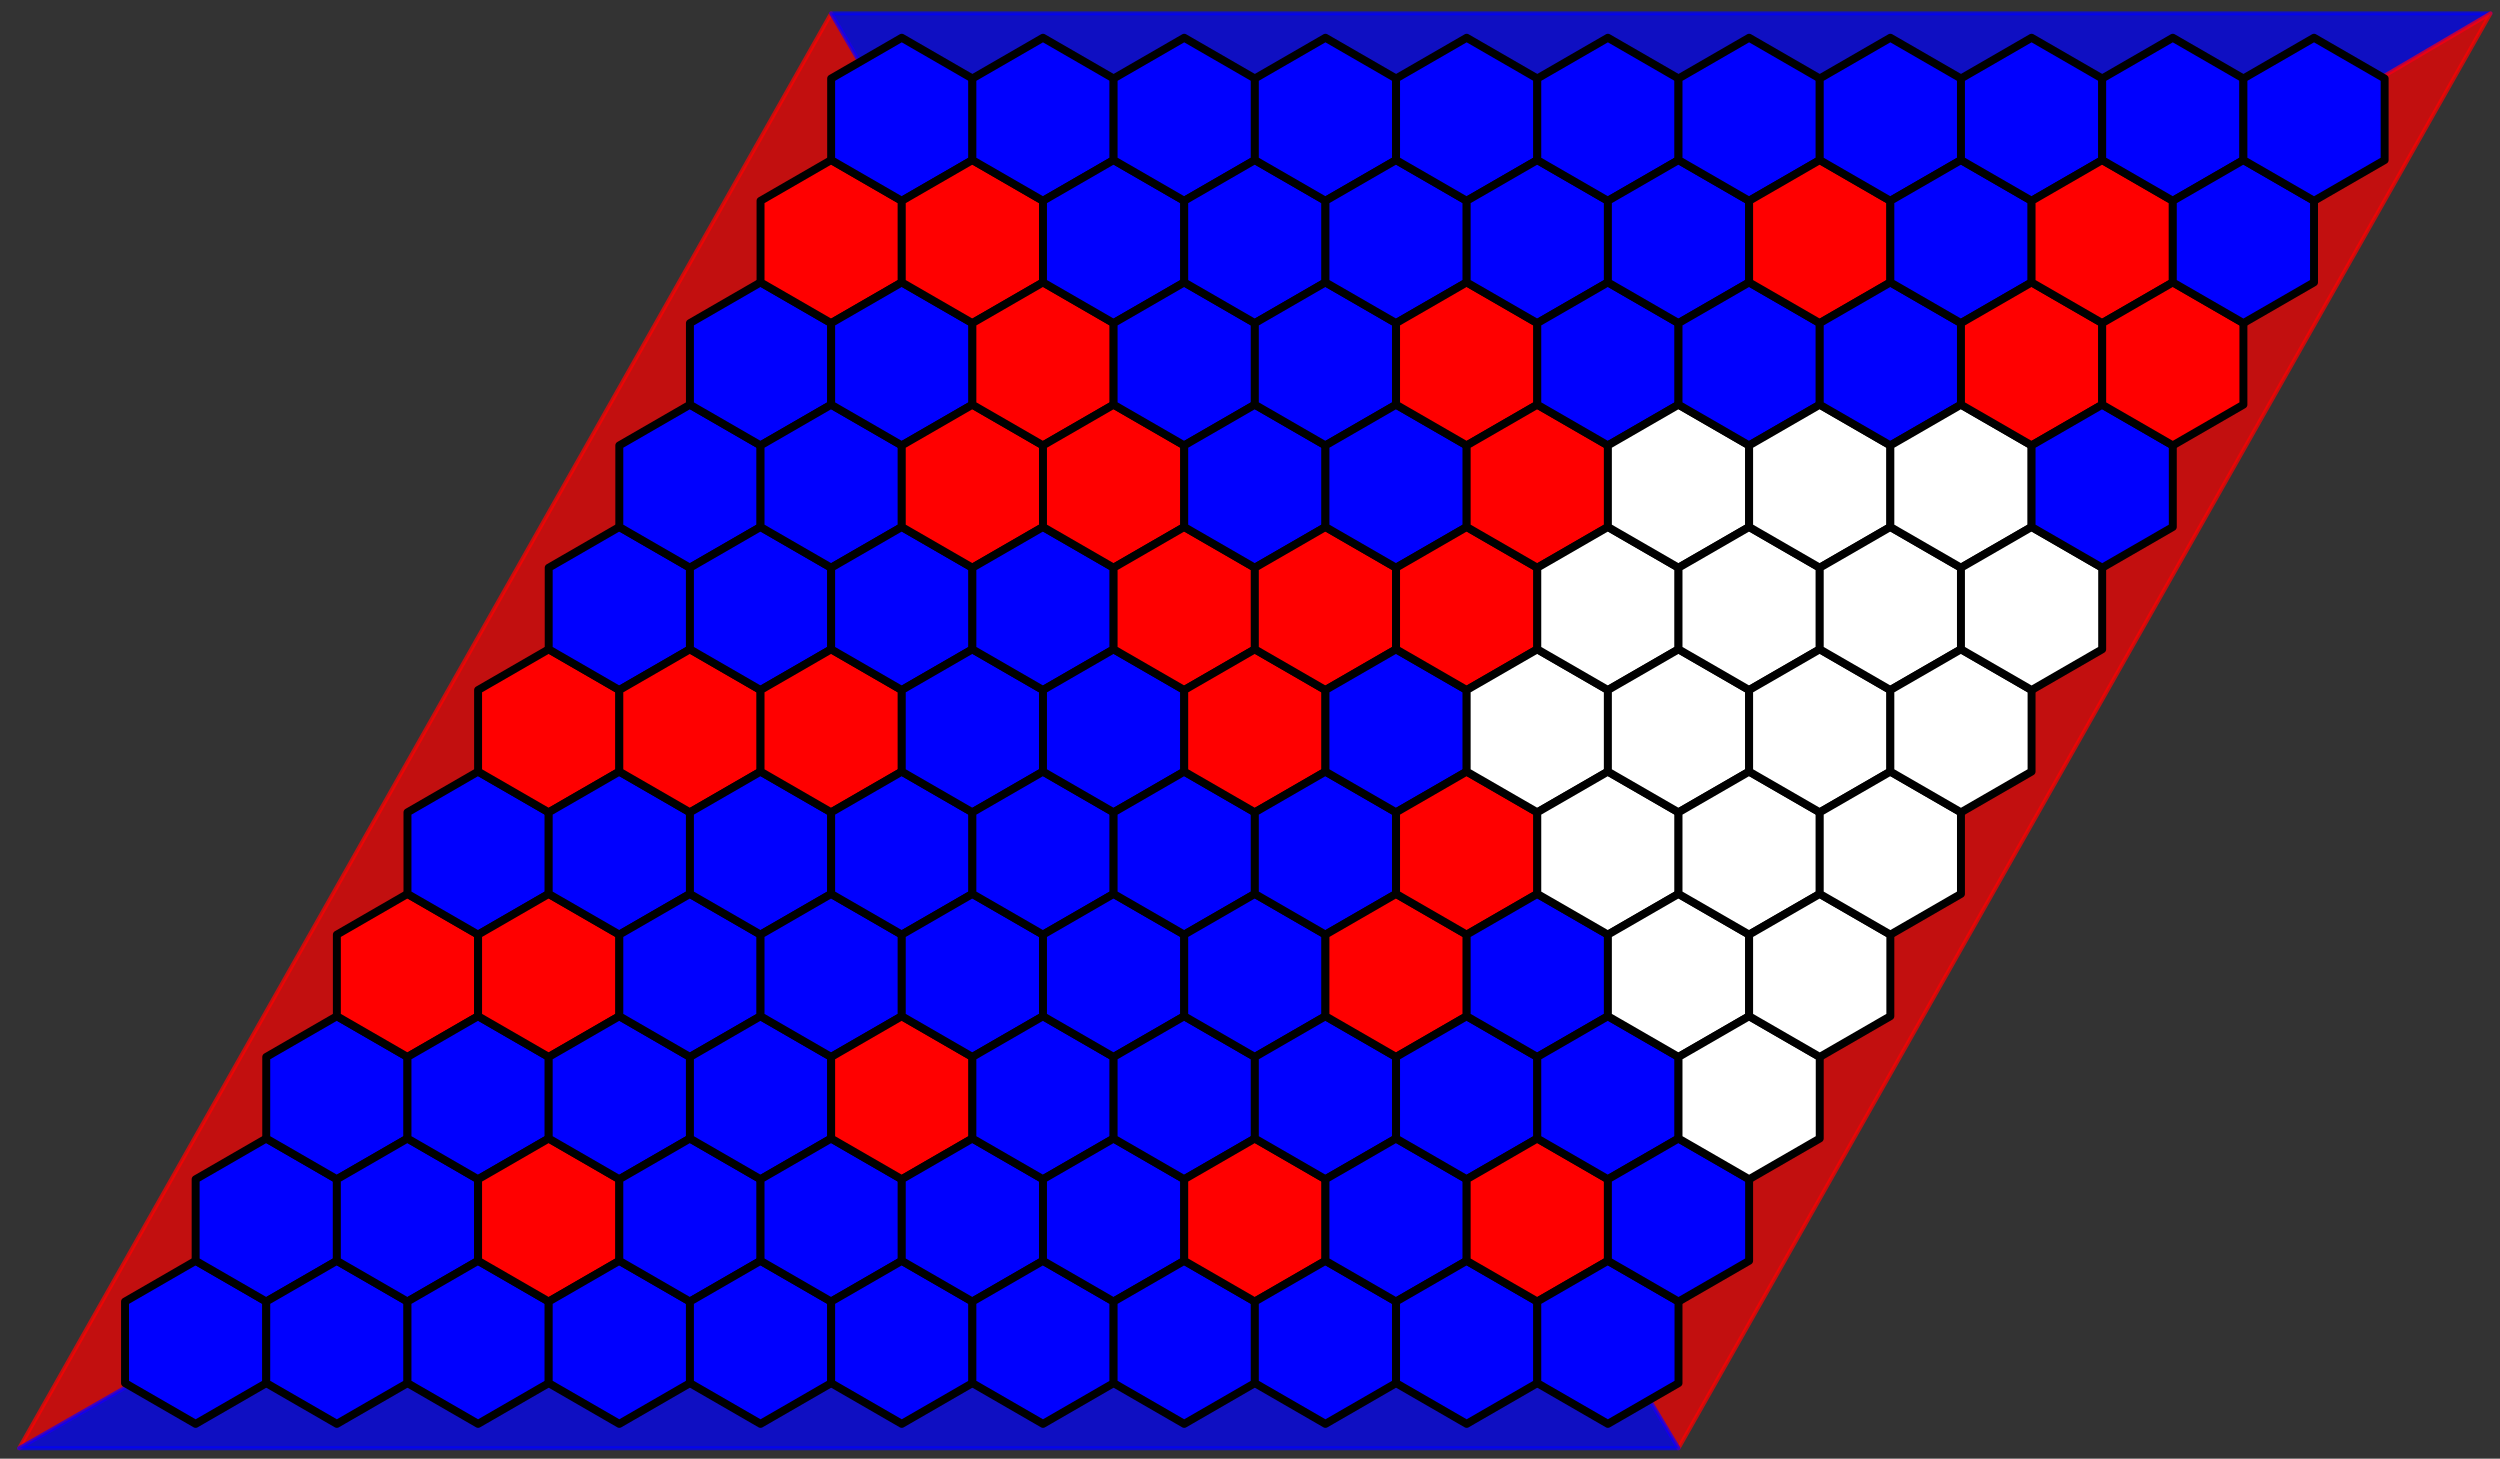 <?xml version="1.0" encoding="UTF-8" standalone="no"?>
<svg
   width="629pt"
   height="367pt"
   viewBox="0 0 629 367"
   version="1.1"
   id="svg10880"
   sodipodi:docname="interesting_endgame1.svg"
   inkscape:version="1.2.1 (9c6d41e410, 2022-07-14, custom)"
   xmlns:inkscape="http://www.inkscape.org/namespaces/inkscape"
   xmlns:sodipodi="http://sodipodi.sourceforge.net/DTD/sodipodi-0.dtd"
   xmlns="http://www.w3.org/2000/svg"
   xmlns:svg="http://www.w3.org/2000/svg"
   xmlns:rdf="http://www.w3.org/1999/02/22-rdf-syntax-ns#"
   xmlns:cc="http://creativecommons.org/ns#"
   xmlns:dc="http://purl.org/dc/elements/1.1/">
  <rect x="0" y="0" width="629" height="367" fill="#333333" stroke="none"/>
  <sodipodi:namedview
     id="namedview10882"
     pagecolor="#ffffff"
     bordercolor="#000000"
     borderopacity="0.25"
     inkscape:showpageshadow="2"
     inkscape:pageopacity="0.0"
     inkscape:pagecheckerboard="0"
     inkscape:deskcolor="#d1d1d1"
     inkscape:document-units="pt"
     showgrid="false"
     inkscape:zoom="0.92110828"
     inkscape:cx="302.35316"
     inkscape:cy="299.63904"
     inkscape:window-width="1896"
     inkscape:window-height="1027"
     inkscape:window-x="12"
     inkscape:window-y="41"
     inkscape:window-maximized="1"
     inkscape:current-layer="svg10880" />
  <defs
     id="defs10493">
    <style
       type="text/css"
       id="style10491">*{stroke-linejoin: round; stroke-linecap: butt}</style>
  </defs>
  <g
     id="axes_1"
     transform="translate(-37.085,-170.727)">
    <g
       id="patch_2">
      <path
         d="M 352.8,356.98 41.891,535.109 246.203,174.091 Z"
         clip-path="url(#pa1bde1110f)"
         style="opacity:0.7;fill:#ff0000;stroke:#ff0000;stroke-linejoin:miter"
         id="path10498" />
    </g>
    <g
       id="patch_3">
      <path
         d="M 352.8,356.98 663.709,174.091 H 246.203 Z"
         clip-path="url(#pa1bde1110f)"
         style="opacity:0.7;fill:#0000ff;stroke:#0000ff;stroke-linejoin:miter"
         id="path10501" />
    </g>
    <g
       id="patch_4">
      <path
         d="M 352.8,356.98 663.709,174.091 459.397,535.109 Z"
         clip-path="url(#pa1bde1110f)"
         style="opacity:0.7;fill:#ff0000;stroke:#ff0000;stroke-linejoin:miter"
         id="path10504" />
    </g>
    <g
       id="patch_5">
      <path
         d="M 352.8,356.98 41.891,535.109 H 459.397 Z"
         clip-path="url(#pa1bde1110f)"
         style="opacity:0.7;fill:#0000ff;stroke:#0000ff;stroke-linejoin:miter"
         id="path10507" />
    </g>
    <g
       id="patch_6">
      <path
         d="M 86.306,487.945 68.54,498.203 v 20.515 l 17.766,10.257 17.766,-10.257 v -20.515 z"
         clip-path="url(#pa1bde1110f)"
         style="fill:#0000ff;stroke:#000000;stroke-width:2;stroke-linejoin:miter"
         id="path10510" />
    </g>
    <g
       id="patch_7">
      <path
         d="m 104.073,457.173 -17.766,10.257 v 20.515 l 17.766,10.257 17.766,-10.257 v -20.515 z"
         clip-path="url(#pa1bde1110f)"
         style="fill:#0000ff;stroke:#000000;stroke-width:2;stroke-linejoin:miter"
         id="path10513" />
    </g>
    <g
       id="patch_8">
      <path
         d="m 121.839,426.401 -17.766,10.257 v 20.515 l 17.766,10.257 17.766,-10.257 v -20.515 z"
         clip-path="url(#pa1bde1110f)"
         style="fill:#0000ff;stroke:#000000;stroke-width:2;stroke-linejoin:miter"
         id="path10516" />
    </g>
    <g
       id="patch_9">
      <path
         d="m 139.605,395.629 -17.766,10.257 v 20.515 l 17.766,10.257 17.766,-10.257 V 405.887 Z"
         clip-path="url(#pa1bde1110f)"
         style="fill:#ff0000;stroke:#000000;stroke-width:2;stroke-linejoin:miter"
         id="path10519" />
    </g>
    <g
       id="patch_10">
      <path
         d="m 157.371,364.857 -17.766,10.257 v 20.515 l 17.766,10.257 17.766,-10.257 v -20.515 z"
         clip-path="url(#pa1bde1110f)"
         style="fill:#0000ff;stroke:#000000;stroke-width:2;stroke-linejoin:miter"
         id="path10522" />
    </g>
    <g
       id="patch_11">
      <path
         d="m 175.138,334.085 -17.766,10.257 v 20.515 l 17.766,10.257 17.766,-10.257 v -20.515 z"
         clip-path="url(#pa1bde1110f)"
         style="fill:#ff0000;stroke:#000000;stroke-width:2;stroke-linejoin:miter"
         id="path10525" />
    </g>
    <g
       id="patch_12">
      <path
         d="m 192.904,303.313 -17.766,10.257 v 20.515 l 17.766,10.257 17.766,-10.257 v -20.515 z"
         clip-path="url(#pa1bde1110f)"
         style="fill:#0000ff;stroke:#000000;stroke-width:2;stroke-linejoin:miter"
         id="path10528" />
    </g>
    <g
       id="patch_13">
      <path
         d="m 210.67,272.541 -17.766,10.257 v 20.515 l 17.766,10.257 17.766,-10.257 v -20.515 z"
         clip-path="url(#pa1bde1110f)"
         style="fill:#0000ff;stroke:#000000;stroke-width:2;stroke-linejoin:miter"
         id="path10531" />
    </g>
    <g
       id="patch_14">
      <path
         d="m 228.436,241.769 -17.766,10.257 v 20.515 l 17.766,10.257 17.766,-10.257 V 252.027 Z"
         clip-path="url(#pa1bde1110f)"
         style="fill:#0000ff;stroke:#000000;stroke-width:2;stroke-linejoin:miter"
         id="path10534" />
    </g>
    <g
       id="patch_15">
      <path
         d="m 246.203,210.997 -17.766,10.257 v 20.515 l 17.766,10.257 17.766,-10.257 v -20.515 z"
         clip-path="url(#pa1bde1110f)"
         style="fill:#ff0000;stroke:#000000;stroke-width:2;stroke-linejoin:miter"
         id="path10537" />
    </g>
    <g
       id="patch_16">
      <path
         d="m 263.969,180.225 -17.766,10.257 v 20.515 l 17.766,10.257 17.766,-10.257 v -20.515 z"
         clip-path="url(#pa1bde1110f)"
         style="fill:#0000ff;stroke:#000000;stroke-width:2;stroke-linejoin:miter"
         id="path10540" />
    </g>
    <g
       id="patch_17">
      <path
         d="m 121.839,487.945 -17.766,10.257 v 20.515 l 17.766,10.257 17.766,-10.257 v -20.515 z"
         clip-path="url(#pa1bde1110f)"
         style="fill:#0000ff;stroke:#000000;stroke-width:2;stroke-linejoin:miter"
         id="path10543" />
    </g>
    <g
       id="patch_18">
      <path
         d="m 139.605,457.173 -17.766,10.257 v 20.515 l 17.766,10.257 17.766,-10.257 v -20.515 z"
         clip-path="url(#pa1bde1110f)"
         style="fill:#0000ff;stroke:#000000;stroke-width:2;stroke-linejoin:miter"
         id="path10546" />
    </g>
    <g
       id="patch_19">
      <path
         d="m 157.371,426.401 -17.766,10.257 v 20.515 l 17.766,10.257 17.766,-10.257 v -20.515 z"
         clip-path="url(#pa1bde1110f)"
         style="fill:#0000ff;stroke:#000000;stroke-width:2;stroke-linejoin:miter"
         id="path10549" />
    </g>
    <g
       id="patch_20">
      <path
         d="m 175.138,395.629 -17.766,10.257 v 20.515 l 17.766,10.257 17.766,-10.257 V 405.887 Z"
         clip-path="url(#pa1bde1110f)"
         style="fill:#ff0000;stroke:#000000;stroke-width:2;stroke-linejoin:miter"
         id="path10552" />
    </g>
    <g
       id="patch_21">
      <path
         d="m 192.904,364.857 -17.766,10.257 v 20.515 l 17.766,10.257 17.766,-10.257 v -20.515 z"
         clip-path="url(#pa1bde1110f)"
         style="fill:#0000ff;stroke:#000000;stroke-width:2;stroke-linejoin:miter"
         id="path10555" />
    </g>
    <g
       id="patch_22">
      <path
         d="m 210.67,334.085 -17.766,10.257 v 20.515 l 17.766,10.257 17.766,-10.257 v -20.515 z"
         clip-path="url(#pa1bde1110f)"
         style="fill:#ff0000;stroke:#000000;stroke-width:2;stroke-linejoin:miter"
         id="path10558" />
    </g>
    <g
       id="patch_23">
      <path
         d="m 228.436,303.313 -17.766,10.257 v 20.515 l 17.766,10.257 17.766,-10.257 v -20.515 z"
         clip-path="url(#pa1bde1110f)"
         style="fill:#0000ff;stroke:#000000;stroke-width:2;stroke-linejoin:miter"
         id="path10561" />
    </g>
    <g
       id="patch_24">
      <path
         d="m 246.203,272.541 -17.766,10.257 v 20.515 l 17.766,10.257 17.766,-10.257 v -20.515 z"
         clip-path="url(#pa1bde1110f)"
         style="fill:#0000ff;stroke:#000000;stroke-width:2;stroke-linejoin:miter"
         id="path10564" />
    </g>
    <g
       id="patch_25">
      <path
         d="M 263.969,241.769 246.203,252.027 v 20.515 l 17.766,10.257 17.766,-10.257 V 252.027 Z"
         clip-path="url(#pa1bde1110f)"
         style="fill:#0000ff;stroke:#000000;stroke-width:2;stroke-linejoin:miter"
         id="path10567" />
    </g>
    <g
       id="patch_26">
      <path
         d="m 281.735,210.997 -17.766,10.257 v 20.515 l 17.766,10.257 17.766,-10.257 v -20.515 z"
         clip-path="url(#pa1bde1110f)"
         style="fill:#ff0000;stroke:#000000;stroke-width:2;stroke-linejoin:miter"
         id="path10570" />
    </g>
    <g
       id="patch_27">
      <path
         d="m 299.501,180.225 -17.766,10.257 v 20.515 l 17.766,10.257 17.766,-10.257 v -20.515 z"
         clip-path="url(#pa1bde1110f)"
         style="fill:#0000ff;stroke:#000000;stroke-width:2;stroke-linejoin:miter"
         id="path10573" />
    </g>
    <g
       id="patch_28">
      <path
         d="m 157.371,487.945 -17.766,10.257 v 20.515 l 17.766,10.257 17.766,-10.257 v -20.515 z"
         clip-path="url(#pa1bde1110f)"
         style="fill:#0000ff;stroke:#000000;stroke-width:2;stroke-linejoin:miter"
         id="path10576" />
    </g>
    <g
       id="patch_29">
      <path
         d="m 175.138,457.173 -17.766,10.257 v 20.515 l 17.766,10.257 17.766,-10.257 v -20.515 z"
         clip-path="url(#pa1bde1110f)"
         style="fill:#ff0000;stroke:#000000;stroke-width:2;stroke-linejoin:miter"
         id="path10579" />
    </g>
    <g
       id="patch_30">
      <path
         d="m 192.904,426.401 -17.766,10.257 v 20.515 l 17.766,10.257 17.766,-10.257 v -20.515 z"
         clip-path="url(#pa1bde1110f)"
         style="fill:#0000ff;stroke:#000000;stroke-width:2;stroke-linejoin:miter"
         id="path10582" />
    </g>
    <g
       id="patch_31">
      <path
         d="M 210.67,395.629 192.904,405.887 v 20.515 l 17.766,10.257 17.766,-10.257 V 405.887 Z"
         clip-path="url(#pa1bde1110f)"
         style="fill:#0000ff;stroke:#000000;stroke-width:2;stroke-linejoin:miter"
         id="path10585" />
    </g>
    <g
       id="patch_32">
      <path
         d="m 228.436,364.857 -17.766,10.257 v 20.515 l 17.766,10.257 17.766,-10.257 v -20.515 z"
         clip-path="url(#pa1bde1110f)"
         style="fill:#0000ff;stroke:#000000;stroke-width:2;stroke-linejoin:miter"
         id="path10588" />
    </g>
    <g
       id="patch_33">
      <path
         d="m 246.203,334.085 -17.766,10.257 v 20.515 l 17.766,10.257 17.766,-10.257 v -20.515 z"
         clip-path="url(#pa1bde1110f)"
         style="fill:#ff0000;stroke:#000000;stroke-width:2;stroke-linejoin:miter"
         id="path10591" />
    </g>
    <g
       id="patch_34">
      <path
         d="m 263.969,303.313 -17.766,10.257 v 20.515 l 17.766,10.257 17.766,-10.257 v -20.515 z"
         clip-path="url(#pa1bde1110f)"
         style="fill:#0000ff;stroke:#000000;stroke-width:2;stroke-linejoin:miter"
         id="path10594" />
    </g>
    <g
       id="patch_35">
      <path
         d="m 281.735,272.541 -17.766,10.257 v 20.515 l 17.766,10.257 17.766,-10.257 v -20.515 z"
         clip-path="url(#pa1bde1110f)"
         style="fill:#ff0000;stroke:#000000;stroke-width:2;stroke-linejoin:miter"
         id="path10597" />
    </g>
    <g
       id="patch_36">
      <path
         d="m 299.501,241.769 -17.766,10.257 v 20.515 l 17.766,10.257 17.766,-10.257 V 252.027 Z"
         clip-path="url(#pa1bde1110f)"
         style="fill:#ff0000;stroke:#000000;stroke-width:2;stroke-linejoin:miter"
         id="path10600" />
    </g>
    <g
       id="patch_37">
      <path
         d="m 317.268,210.997 -17.766,10.257 v 20.515 l 17.766,10.257 17.766,-10.257 v -20.515 z"
         clip-path="url(#pa1bde1110f)"
         style="fill:#0000ff;stroke:#000000;stroke-width:2;stroke-linejoin:miter"
         id="path10603" />
    </g>
    <g
       id="patch_38">
      <path
         d="m 335.034,180.225 -17.766,10.257 v 20.515 L 335.034,221.255 352.8,210.997 v -20.515 z"
         clip-path="url(#pa1bde1110f)"
         style="fill:#0000ff;stroke:#000000;stroke-width:2;stroke-linejoin:miter"
         id="path10606" />
    </g>
    <g
       id="patch_39">
      <path
         d="m 192.904,487.945 -17.766,10.257 v 20.515 l 17.766,10.257 17.766,-10.257 v -20.515 z"
         clip-path="url(#pa1bde1110f)"
         style="fill:#0000ff;stroke:#000000;stroke-width:2;stroke-linejoin:miter"
         id="path10609" />
    </g>
    <g
       id="patch_40">
      <path
         d="m 210.67,457.173 -17.766,10.257 v 20.515 l 17.766,10.257 17.766,-10.257 v -20.515 z"
         clip-path="url(#pa1bde1110f)"
         style="fill:#0000ff;stroke:#000000;stroke-width:2;stroke-linejoin:miter"
         id="path10612" />
    </g>
    <g
       id="patch_41">
      <path
         d="m 228.436,426.401 -17.766,10.257 v 20.515 l 17.766,10.257 17.766,-10.257 v -20.515 z"
         clip-path="url(#pa1bde1110f)"
         style="fill:#0000ff;stroke:#000000;stroke-width:2;stroke-linejoin:miter"
         id="path10615" />
    </g>
    <g
       id="patch_42">
      <path
         d="m 246.203,395.629 -17.766,10.257 v 20.515 l 17.766,10.257 17.766,-10.257 V 405.887 Z"
         clip-path="url(#pa1bde1110f)"
         style="fill:#0000ff;stroke:#000000;stroke-width:2;stroke-linejoin:miter"
         id="path10618" />
    </g>
    <g
       id="patch_43">
      <path
         d="m 263.969,364.857 -17.766,10.257 v 20.515 l 17.766,10.257 17.766,-10.257 v -20.515 z"
         clip-path="url(#pa1bde1110f)"
         style="fill:#0000ff;stroke:#000000;stroke-width:2;stroke-linejoin:miter"
         id="path10621" />
    </g>
    <g
       id="patch_44">
      <path
         d="m 281.735,334.085 -17.766,10.257 v 20.515 l 17.766,10.257 17.766,-10.257 v -20.515 z"
         clip-path="url(#pa1bde1110f)"
         style="fill:#0000ff;stroke:#000000;stroke-width:2;stroke-linejoin:miter"
         id="path10624" />
    </g>
    <g
       id="patch_45">
      <path
         d="m 299.501,303.313 -17.766,10.257 v 20.515 l 17.766,10.257 17.766,-10.257 v -20.515 z"
         clip-path="url(#pa1bde1110f)"
         style="fill:#0000ff;stroke:#000000;stroke-width:2;stroke-linejoin:miter"
         id="path10627" />
    </g>
    <g
       id="patch_46">
      <path
         d="m 317.268,272.541 -17.766,10.257 v 20.515 l 17.766,10.257 17.766,-10.257 v -20.515 z"
         clip-path="url(#pa1bde1110f)"
         style="fill:#ff0000;stroke:#000000;stroke-width:2;stroke-linejoin:miter"
         id="path10630" />
    </g>
    <g
       id="patch_47">
      <path
         d="m 335.034,241.769 -17.766,10.257 v 20.515 L 335.034,282.799 352.8,272.541 V 252.027 Z"
         clip-path="url(#pa1bde1110f)"
         style="fill:#0000ff;stroke:#000000;stroke-width:2;stroke-linejoin:miter"
         id="path10633" />
    </g>
    <g
       id="patch_48">
      <path
         d="m 352.8,210.997 -17.766,10.257 v 20.515 L 352.8,252.027 370.566,241.769 v -20.515 z"
         clip-path="url(#pa1bde1110f)"
         style="fill:#0000ff;stroke:#000000;stroke-width:2;stroke-linejoin:miter"
         id="path10636" />
    </g>
    <g
       id="patch_49">
      <path
         d="M 370.566,180.225 352.8,190.483 v 20.515 l 17.766,10.257 17.766,-10.257 v -20.515 z"
         clip-path="url(#pa1bde1110f)"
         style="fill:#0000ff;stroke:#000000;stroke-width:2;stroke-linejoin:miter"
         id="path10639" />
    </g>
    <g
       id="patch_50">
      <path
         d="m 228.436,487.945 -17.766,10.257 v 20.515 l 17.766,10.257 17.766,-10.257 v -20.515 z"
         clip-path="url(#pa1bde1110f)"
         style="fill:#0000ff;stroke:#000000;stroke-width:2;stroke-linejoin:miter"
         id="path10642" />
    </g>
    <g
       id="patch_51">
      <path
         d="m 246.203,457.173 -17.766,10.257 v 20.515 l 17.766,10.257 17.766,-10.257 v -20.515 z"
         clip-path="url(#pa1bde1110f)"
         style="fill:#0000ff;stroke:#000000;stroke-width:2;stroke-linejoin:miter"
         id="path10645" />
    </g>
    <g
       id="patch_52">
      <path
         d="m 263.969,426.401 -17.766,10.257 v 20.515 l 17.766,10.257 17.766,-10.257 v -20.515 z"
         clip-path="url(#pa1bde1110f)"
         style="fill:#ff0000;stroke:#000000;stroke-width:2;stroke-linejoin:miter"
         id="path10648" />
    </g>
    <g
       id="patch_53">
      <path
         d="m 281.735,395.629 -17.766,10.257 v 20.515 l 17.766,10.257 17.766,-10.257 V 405.887 Z"
         clip-path="url(#pa1bde1110f)"
         style="fill:#0000ff;stroke:#000000;stroke-width:2;stroke-linejoin:miter"
         id="path10651" />
    </g>
    <g
       id="patch_54">
      <path
         d="m 299.501,364.857 -17.766,10.257 v 20.515 l 17.766,10.257 17.766,-10.257 v -20.515 z"
         clip-path="url(#pa1bde1110f)"
         style="fill:#0000ff;stroke:#000000;stroke-width:2;stroke-linejoin:miter"
         id="path10654" />
    </g>
    <g
       id="patch_55">
      <path
         d="m 317.268,334.085 -17.766,10.257 v 20.515 l 17.766,10.257 17.766,-10.257 v -20.515 z"
         clip-path="url(#pa1bde1110f)"
         style="fill:#0000ff;stroke:#000000;stroke-width:2;stroke-linejoin:miter"
         id="path10657" />
    </g>
    <g
       id="patch_56">
      <path
         d="m 335.034,303.313 -17.766,10.257 v 20.515 L 335.034,344.343 352.8,334.085 v -20.515 z"
         clip-path="url(#pa1bde1110f)"
         style="fill:#ff0000;stroke:#000000;stroke-width:2;stroke-linejoin:miter"
         id="path10660" />
    </g>
    <g
       id="patch_57">
      <path
         d="m 352.8,272.541 -17.766,10.257 V 303.313 L 352.8,313.571 370.566,303.313 v -20.515 z"
         clip-path="url(#pa1bde1110f)"
         style="fill:#0000ff;stroke:#000000;stroke-width:2;stroke-linejoin:miter"
         id="path10663" />
    </g>
    <g
       id="patch_58">
      <path
         d="M 370.566,241.769 352.8,252.027 v 20.515 l 17.766,10.257 17.766,-10.257 V 252.027 Z"
         clip-path="url(#pa1bde1110f)"
         style="fill:#0000ff;stroke:#000000;stroke-width:2;stroke-linejoin:miter"
         id="path10666" />
    </g>
    <g
       id="patch_59">
      <path
         d="m 388.332,210.997 -17.766,10.257 v 20.515 l 17.766,10.257 17.766,-10.257 v -20.515 z"
         clip-path="url(#pa1bde1110f)"
         style="fill:#0000ff;stroke:#000000;stroke-width:2;stroke-linejoin:miter"
         id="path10669" />
    </g>
    <g
       id="patch_60">
      <path
         d="m 406.099,180.225 -17.766,10.257 v 20.515 l 17.766,10.257 17.766,-10.257 v -20.515 z"
         clip-path="url(#pa1bde1110f)"
         style="fill:#0000ff;stroke:#000000;stroke-width:2;stroke-linejoin:miter"
         id="path10672" />
    </g>
    <g
       id="patch_61">
      <path
         d="m 263.969,487.945 -17.766,10.257 v 20.515 l 17.766,10.257 17.766,-10.257 v -20.515 z"
         clip-path="url(#pa1bde1110f)"
         style="fill:#0000ff;stroke:#000000;stroke-width:2;stroke-linejoin:miter"
         id="path10675" />
    </g>
    <g
       id="patch_62">
      <path
         d="m 281.735,457.173 -17.766,10.257 v 20.515 l 17.766,10.257 17.766,-10.257 v -20.515 z"
         clip-path="url(#pa1bde1110f)"
         style="fill:#0000ff;stroke:#000000;stroke-width:2;stroke-linejoin:miter"
         id="path10678" />
    </g>
    <g
       id="patch_63">
      <path
         d="m 299.501,426.401 -17.766,10.257 v 20.515 l 17.766,10.257 17.766,-10.257 v -20.515 z"
         clip-path="url(#pa1bde1110f)"
         style="fill:#0000ff;stroke:#000000;stroke-width:2;stroke-linejoin:miter"
         id="path10681" />
    </g>
    <g
       id="patch_64">
      <path
         d="M 317.268,395.629 299.501,405.887 v 20.515 l 17.766,10.257 17.766,-10.257 V 405.887 Z"
         clip-path="url(#pa1bde1110f)"
         style="fill:#0000ff;stroke:#000000;stroke-width:2;stroke-linejoin:miter"
         id="path10684" />
    </g>
    <g
       id="patch_65">
      <path
         d="m 335.034,364.857 -17.766,10.257 v 20.515 L 335.034,405.887 352.8,395.629 v -20.515 z"
         clip-path="url(#pa1bde1110f)"
         style="fill:#0000ff;stroke:#000000;stroke-width:2;stroke-linejoin:miter"
         id="path10687" />
    </g>
    <g
       id="patch_66">
      <path
         d="m 352.8,334.085 -17.766,10.257 v 20.515 L 352.8,375.115 370.566,364.857 v -20.515 z"
         clip-path="url(#pa1bde1110f)"
         style="fill:#ff0000;stroke:#000000;stroke-width:2;stroke-linejoin:miter"
         id="path10690" />
    </g>
    <g
       id="patch_67">
      <path
         d="M 370.566,303.313 352.8,313.571 v 20.515 l 17.766,10.257 17.766,-10.257 v -20.515 z"
         clip-path="url(#pa1bde1110f)"
         style="fill:#ff0000;stroke:#000000;stroke-width:2;stroke-linejoin:miter"
         id="path10693" />
    </g>
    <g
       id="patch_68">
      <path
         d="m 388.332,272.541 -17.766,10.257 v 20.515 l 17.766,10.257 17.766,-10.257 v -20.515 z"
         clip-path="url(#pa1bde1110f)"
         style="fill:#0000ff;stroke:#000000;stroke-width:2;stroke-linejoin:miter"
         id="path10696" />
    </g>
    <g
       id="patch_69">
      <path
         d="m 406.099,241.769 -17.766,10.257 v 20.515 l 17.766,10.257 17.766,-10.257 V 252.027 Z"
         clip-path="url(#pa1bde1110f)"
         style="fill:#ff0000;stroke:#000000;stroke-width:2;stroke-linejoin:miter"
         id="path10699" />
    </g>
    <g
       id="patch_70">
      <path
         d="m 423.865,210.997 -17.766,10.257 v 20.515 l 17.766,10.257 17.766,-10.257 v -20.515 z"
         clip-path="url(#pa1bde1110f)"
         style="fill:#0000ff;stroke:#000000;stroke-width:2;stroke-linejoin:miter"
         id="path10702" />
    </g>
    <g
       id="patch_71">
      <path
         d="m 441.631,180.225 -17.766,10.257 v 20.515 l 17.766,10.257 17.766,-10.257 v -20.515 z"
         clip-path="url(#pa1bde1110f)"
         style="fill:#0000ff;stroke:#000000;stroke-width:2;stroke-linejoin:miter"
         id="path10705" />
    </g>
    <g
       id="patch_72">
      <path
         d="m 299.501,487.945 -17.766,10.257 v 20.515 l 17.766,10.257 17.766,-10.257 v -20.515 z"
         clip-path="url(#pa1bde1110f)"
         style="fill:#0000ff;stroke:#000000;stroke-width:2;stroke-linejoin:miter"
         id="path10708" />
    </g>
    <g
       id="patch_73">
      <path
         d="m 317.268,457.173 -17.766,10.257 v 20.515 l 17.766,10.257 17.766,-10.257 v -20.515 z"
         clip-path="url(#pa1bde1110f)"
         style="fill:#0000ff;stroke:#000000;stroke-width:2;stroke-linejoin:miter"
         id="path10711" />
    </g>
    <g
       id="patch_74">
      <path
         d="m 335.034,426.401 -17.766,10.257 V 457.173 L 335.034,467.431 352.8,457.173 v -20.515 z"
         clip-path="url(#pa1bde1110f)"
         style="fill:#0000ff;stroke:#000000;stroke-width:2;stroke-linejoin:miter"
         id="path10714" />
    </g>
    <g
       id="patch_75">
      <path
         d="m 352.8,395.629 -17.766,10.257 v 20.515 L 352.8,436.659 370.566,426.401 V 405.887 Z"
         clip-path="url(#pa1bde1110f)"
         style="fill:#0000ff;stroke:#000000;stroke-width:2;stroke-linejoin:miter"
         id="path10717" />
    </g>
    <g
       id="patch_76">
      <path
         d="M 370.566,364.857 352.8,375.115 v 20.515 l 17.766,10.257 17.766,-10.257 v -20.515 z"
         clip-path="url(#pa1bde1110f)"
         style="fill:#0000ff;stroke:#000000;stroke-width:2;stroke-linejoin:miter"
         id="path10720" />
    </g>
    <g
       id="patch_77">
      <path
         d="m 388.332,334.085 -17.766,10.257 v 20.515 l 17.766,10.257 17.766,-10.257 v -20.515 z"
         clip-path="url(#pa1bde1110f)"
         style="fill:#0000ff;stroke:#000000;stroke-width:2;stroke-linejoin:miter"
         id="path10723" />
    </g>
    <g
       id="patch_78">
      <path
         d="m 406.099,303.313 -17.766,10.257 v 20.515 l 17.766,10.257 17.766,-10.257 v -20.515 z"
         clip-path="url(#pa1bde1110f)"
         style="fill:#ff0000;stroke:#000000;stroke-width:2;stroke-linejoin:miter"
         id="path10726" />
    </g>
    <g
       id="patch_79">
      <path
         d="m 423.865,272.541 -17.766,10.257 v 20.515 l 17.766,10.257 17.766,-10.257 v -20.515 z"
         clip-path="url(#pa1bde1110f)"
         style="fill:#ff0000;stroke:#000000;stroke-width:2;stroke-linejoin:miter"
         id="path10729" />
    </g>
    <g
       id="patch_80">
      <path
         d="m 441.631,241.769 -17.766,10.257 v 20.515 l 17.766,10.257 17.766,-10.257 V 252.027 Z"
         clip-path="url(#pa1bde1110f)"
         style="fill:#0000ff;stroke:#000000;stroke-width:2;stroke-linejoin:miter"
         id="path10732" />
    </g>
    <g
       id="patch_81">
      <path
         d="m 459.397,210.997 -17.766,10.257 v 20.515 l 17.766,10.257 17.766,-10.257 v -20.515 z"
         clip-path="url(#pa1bde1110f)"
         style="fill:#0000ff;stroke:#000000;stroke-width:2;stroke-linejoin:miter"
         id="path10735" />
    </g>
    <g
       id="patch_82">
      <path
         d="m 477.164,180.225 -17.766,10.257 v 20.515 l 17.766,10.257 17.766,-10.257 v -20.515 z"
         clip-path="url(#pa1bde1110f)"
         style="fill:#0000ff;stroke:#000000;stroke-width:2;stroke-linejoin:miter"
         id="path10738" />
    </g>
    <g
       id="patch_83">
      <path
         d="m 335.034,487.945 -17.766,10.257 v 20.515 L 335.034,528.975 352.8,518.717 v -20.515 z"
         clip-path="url(#pa1bde1110f)"
         style="fill:#0000ff;stroke:#000000;stroke-width:2;stroke-linejoin:miter"
         id="path10741" />
    </g>
    <g
       id="patch_84">
      <path
         d="m 352.8,457.173 -17.766,10.257 v 20.515 L 352.8,498.203 370.566,487.945 v -20.515 z"
         clip-path="url(#pa1bde1110f)"
         style="fill:#ff0000;stroke:#000000;stroke-width:2;stroke-linejoin:miter"
         id="path10744" />
    </g>
    <g
       id="patch_85">
      <path
         d="M 370.566,426.401 352.8,436.659 v 20.515 l 17.766,10.257 17.766,-10.257 v -20.515 z"
         clip-path="url(#pa1bde1110f)"
         style="fill:#0000ff;stroke:#000000;stroke-width:2;stroke-linejoin:miter"
         id="path10747" />
    </g>
    <g
       id="patch_86">
      <path
         d="m 388.332,395.629 -17.766,10.257 v 20.515 l 17.766,10.257 17.766,-10.257 V 405.887 Z"
         clip-path="url(#pa1bde1110f)"
         style="fill:#ff0000;stroke:#000000;stroke-width:2;stroke-linejoin:miter"
         id="path10750" />
    </g>
    <g
       id="patch_87">
      <path
         d="m 406.099,364.857 -17.766,10.257 v 20.515 l 17.766,10.257 17.766,-10.257 v -20.515 z"
         clip-path="url(#pa1bde1110f)"
         style="fill:#ff0000;stroke:#000000;stroke-width:2;stroke-linejoin:miter"
         id="path10753" />
    </g>
    <g
       id="patch_88">
      <path
         d="m 423.865,334.085 -17.766,10.257 v 20.515 l 17.766,10.257 17.766,-10.257 v -20.515 z"
         clip-path="url(#pa1bde1110f)"
         style="fill:#ffffff;stroke:#000000;stroke-width:2;stroke-linejoin:miter"
         id="path10756" />
    </g>
    <g
       id="patch_89">
      <path
         d="m 441.631,303.313 -17.766,10.257 v 20.515 l 17.766,10.257 17.766,-10.257 v -20.515 z"
         clip-path="url(#pa1bde1110f)"
         style="fill:#ffffff;stroke:#000000;stroke-width:2;stroke-linejoin:miter"
         id="path10759" />
    </g>
    <g
       id="patch_90">
      <path
         d="m 459.397,272.541 -17.766,10.257 v 20.515 l 17.766,10.257 17.766,-10.257 v -20.515 z"
         clip-path="url(#pa1bde1110f)"
         style="fill:#ffffff;stroke:#000000;stroke-width:2;stroke-linejoin:miter"
         id="path10762" />
    </g>
    <g
       id="patch_91">
      <path
         d="M 477.164,241.769 459.397,252.027 v 20.515 l 17.766,10.257 17.766,-10.257 V 252.027 Z"
         clip-path="url(#pa1bde1110f)"
         style="fill:#0000ff;stroke:#000000;stroke-width:2;stroke-linejoin:miter"
         id="path10765" />
    </g>
    <g
       id="patch_92">
      <path
         d="m 494.93,210.997 -17.766,10.257 v 20.515 l 17.766,10.257 17.766,-10.257 v -20.515 z"
         clip-path="url(#pa1bde1110f)"
         style="fill:#ff0000;stroke:#000000;stroke-width:2;stroke-linejoin:miter"
         id="path10768" />
    </g>
    <g
       id="patch_93">
      <path
         d="m 512.696,180.225 -17.766,10.257 v 20.515 l 17.766,10.257 17.766,-10.257 v -20.515 z"
         clip-path="url(#pa1bde1110f)"
         style="fill:#0000ff;stroke:#000000;stroke-width:2;stroke-linejoin:miter"
         id="path10771" />
    </g>
    <g
       id="patch_94">
      <path
         d="M 370.566,487.945 352.8,498.203 v 20.515 l 17.766,10.257 17.766,-10.257 v -20.515 z"
         clip-path="url(#pa1bde1110f)"
         style="fill:#0000ff;stroke:#000000;stroke-width:2;stroke-linejoin:miter"
         id="path10774" />
    </g>
    <g
       id="patch_95">
      <path
         d="m 388.332,457.173 -17.766,10.257 v 20.515 l 17.766,10.257 17.766,-10.257 v -20.515 z"
         clip-path="url(#pa1bde1110f)"
         style="fill:#0000ff;stroke:#000000;stroke-width:2;stroke-linejoin:miter"
         id="path10777" />
    </g>
    <g
       id="patch_96">
      <path
         d="m 406.099,426.401 -17.766,10.257 v 20.515 l 17.766,10.257 17.766,-10.257 v -20.515 z"
         clip-path="url(#pa1bde1110f)"
         style="fill:#0000ff;stroke:#000000;stroke-width:2;stroke-linejoin:miter"
         id="path10780" />
    </g>
    <g
       id="patch_97">
      <path
         d="M 423.865,395.629 406.099,405.887 v 20.515 l 17.766,10.257 17.766,-10.257 V 405.887 Z"
         clip-path="url(#pa1bde1110f)"
         style="fill:#0000ff;stroke:#000000;stroke-width:2;stroke-linejoin:miter"
         id="path10783" />
    </g>
    <g
       id="patch_98">
      <path
         d="m 441.631,364.857 -17.766,10.257 v 20.515 l 17.766,10.257 17.766,-10.257 v -20.515 z"
         clip-path="url(#pa1bde1110f)"
         style="fill:#ffffff;stroke:#000000;stroke-width:2;stroke-linejoin:miter"
         id="path10786" />
    </g>
    <g
       id="patch_99">
      <path
         d="m 459.397,334.085 -17.766,10.257 v 20.515 l 17.766,10.257 17.766,-10.257 v -20.515 z"
         clip-path="url(#pa1bde1110f)"
         style="fill:#ffffff;stroke:#000000;stroke-width:2;stroke-linejoin:miter"
         id="path10789" />
    </g>
    <g
       id="patch_100">
      <path
         d="m 477.164,303.313 -17.766,10.257 v 20.515 l 17.766,10.257 17.766,-10.257 v -20.515 z"
         clip-path="url(#pa1bde1110f)"
         style="fill:#ffffff;stroke:#000000;stroke-width:2;stroke-linejoin:miter"
         id="path10792" />
    </g>
    <g
       id="patch_101">
      <path
         d="m 494.93,272.541 -17.766,10.257 v 20.515 l 17.766,10.257 17.766,-10.257 v -20.515 z"
         clip-path="url(#pa1bde1110f)"
         style="fill:#ffffff;stroke:#000000;stroke-width:2;stroke-linejoin:miter"
         id="path10795" />
    </g>
    <g
       id="patch_102">
      <path
         d="m 512.696,241.769 -17.766,10.257 v 20.515 l 17.766,10.257 17.766,-10.257 V 252.027 Z"
         clip-path="url(#pa1bde1110f)"
         style="fill:#0000ff;stroke:#000000;stroke-width:2;stroke-linejoin:miter"
         id="path10798" />
    </g>
    <g
       id="patch_103">
      <path
         d="m 530.462,210.997 -17.766,10.257 v 20.515 l 17.766,10.257 17.766,-10.257 v -20.515 z"
         clip-path="url(#pa1bde1110f)"
         style="fill:#0000ff;stroke:#000000;stroke-width:2;stroke-linejoin:miter"
         id="path10801" />
    </g>
    <g
       id="patch_104">
      <path
         d="m 548.229,180.225 -17.766,10.257 v 20.515 l 17.766,10.257 17.766,-10.257 v -20.515 z"
         clip-path="url(#pa1bde1110f)"
         style="fill:#0000ff;stroke:#000000;stroke-width:2;stroke-linejoin:miter"
         id="path10804" />
    </g>
    <g
       id="patch_105">
      <path
         d="m 406.099,487.945 -17.766,10.257 v 20.515 l 17.766,10.257 17.766,-10.257 v -20.515 z"
         clip-path="url(#pa1bde1110f)"
         style="fill:#0000ff;stroke:#000000;stroke-width:2;stroke-linejoin:miter"
         id="path10807" />
    </g>
    <g
       id="patch_106">
      <path
         d="m 423.865,457.173 -17.766,10.257 v 20.515 l 17.766,10.257 17.766,-10.257 v -20.515 z"
         clip-path="url(#pa1bde1110f)"
         style="fill:#ff0000;stroke:#000000;stroke-width:2;stroke-linejoin:miter"
         id="path10810" />
    </g>
    <g
       id="patch_107">
      <path
         d="m 441.631,426.401 -17.766,10.257 v 20.515 l 17.766,10.257 17.766,-10.257 v -20.515 z"
         clip-path="url(#pa1bde1110f)"
         style="fill:#0000ff;stroke:#000000;stroke-width:2;stroke-linejoin:miter"
         id="path10813" />
    </g>
    <g
       id="patch_108">
      <path
         d="m 459.397,395.629 -17.766,10.257 v 20.515 l 17.766,10.257 17.766,-10.257 V 405.887 Z"
         clip-path="url(#pa1bde1110f)"
         style="fill:#ffffff;stroke:#000000;stroke-width:2;stroke-linejoin:miter"
         id="path10816" />
    </g>
    <g
       id="patch_109">
      <path
         d="m 477.164,364.857 -17.766,10.257 v 20.515 l 17.766,10.257 17.766,-10.257 v -20.515 z"
         clip-path="url(#pa1bde1110f)"
         style="fill:#ffffff;stroke:#000000;stroke-width:2;stroke-linejoin:miter"
         id="path10819" />
    </g>
    <g
       id="patch_110">
      <path
         d="m 494.93,334.085 -17.766,10.257 v 20.515 l 17.766,10.257 17.766,-10.257 v -20.515 z"
         clip-path="url(#pa1bde1110f)"
         style="fill:#ffffff;stroke:#000000;stroke-width:2;stroke-linejoin:miter"
         id="path10822" />
    </g>
    <g
       id="patch_111">
      <path
         d="m 512.696,303.313 -17.766,10.257 v 20.515 l 17.766,10.257 17.766,-10.257 v -20.515 z"
         clip-path="url(#pa1bde1110f)"
         style="fill:#ffffff;stroke:#000000;stroke-width:2;stroke-linejoin:miter"
         id="path10825" />
    </g>
    <g
       id="patch_112">
      <path
         d="m 530.462,272.541 -17.766,10.257 v 20.515 l 17.766,10.257 17.766,-10.257 v -20.515 z"
         clip-path="url(#pa1bde1110f)"
         style="fill:#ffffff;stroke:#000000;stroke-width:2;stroke-linejoin:miter"
         id="path10828" />
    </g>
    <g
       id="patch_113">
      <path
         d="m 548.229,241.769 -17.766,10.257 v 20.515 l 17.766,10.257 17.766,-10.257 V 252.027 Z"
         clip-path="url(#pa1bde1110f)"
         style="fill:#ff0000;stroke:#000000;stroke-width:2;stroke-linejoin:miter"
         id="path10831" />
    </g>
    <g
       id="patch_114">
      <path
         d="m 565.995,210.997 -17.766,10.257 v 20.515 l 17.766,10.257 17.766,-10.257 v -20.515 z"
         clip-path="url(#pa1bde1110f)"
         style="fill:#ff0000;stroke:#000000;stroke-width:2;stroke-linejoin:miter"
         id="path10834" />
    </g>
    <g
       id="patch_115">
      <path
         d="m 583.761,180.225 -17.766,10.257 v 20.515 l 17.766,10.257 17.766,-10.257 v -20.515 z"
         clip-path="url(#pa1bde1110f)"
         style="fill:#0000ff;stroke:#000000;stroke-width:2;stroke-linejoin:miter"
         id="path10837" />
    </g>
    <g
       id="patch_116">
      <path
         d="m 441.631,487.945 -17.766,10.257 v 20.515 l 17.766,10.257 17.766,-10.257 v -20.515 z"
         clip-path="url(#pa1bde1110f)"
         style="fill:#0000ff;stroke:#000000;stroke-width:2;stroke-linejoin:miter"
         id="path10840" />
    </g>
    <g
       id="patch_117">
      <path
         d="m 459.397,457.173 -17.766,10.257 v 20.515 l 17.766,10.257 17.766,-10.257 v -20.515 z"
         clip-path="url(#pa1bde1110f)"
         style="fill:#0000ff;stroke:#000000;stroke-width:2;stroke-linejoin:miter"
         id="path10843" />
    </g>
    <g
       id="patch_118">
      <path
         d="m 477.164,426.401 -17.766,10.257 v 20.515 l 17.766,10.257 17.766,-10.257 v -20.515 z"
         clip-path="url(#pa1bde1110f)"
         style="fill:#ffffff;stroke:#000000;stroke-width:2;stroke-linejoin:miter"
         id="path10846" />
    </g>
    <g
       id="patch_119">
      <path
         d="m 494.93,395.629 -17.766,10.257 v 20.515 l 17.766,10.257 17.766,-10.257 V 405.887 Z"
         clip-path="url(#pa1bde1110f)"
         style="fill:#ffffff;stroke:#000000;stroke-width:2;stroke-linejoin:miter"
         id="path10849" />
    </g>
    <g
       id="patch_120">
      <path
         d="m 512.696,364.857 -17.766,10.257 v 20.515 l 17.766,10.257 17.766,-10.257 v -20.515 z"
         clip-path="url(#pa1bde1110f)"
         style="fill:#ffffff;stroke:#000000;stroke-width:2;stroke-linejoin:miter"
         id="path10852" />
    </g>
    <g
       id="patch_121">
      <path
         d="m 530.462,334.085 -17.766,10.257 v 20.515 l 17.766,10.257 17.766,-10.257 v -20.515 z"
         clip-path="url(#pa1bde1110f)"
         style="fill:#ffffff;stroke:#000000;stroke-width:2;stroke-linejoin:miter"
         id="path10855" />
    </g>
    <g
       id="patch_122">
      <path
         d="m 548.229,303.313 -17.766,10.257 v 20.515 l 17.766,10.257 17.766,-10.257 v -20.515 z"
         clip-path="url(#pa1bde1110f)"
         style="fill:#ffffff;stroke:#000000;stroke-width:2;stroke-linejoin:miter"
         id="path10858" />
    </g>
    <g
       id="patch_123">
      <path
         d="m 565.995,272.541 -17.766,10.257 v 20.515 l 17.766,10.257 17.766,-10.257 v -20.515 z"
         clip-path="url(#pa1bde1110f)"
         style="fill:#0000ff;stroke:#000000;stroke-width:2;stroke-linejoin:miter"
         id="path10861" />
    </g>
    <g
       id="patch_124">
      <path
         d="m 583.761,241.769 -17.766,10.257 v 20.515 l 17.766,10.257 17.766,-10.257 V 252.027 Z"
         clip-path="url(#pa1bde1110f)"
         style="fill:#ff0000;stroke:#000000;stroke-width:2;stroke-linejoin:miter"
         id="path10864" />
    </g>
    <g
       id="patch_125">
      <path
         d="m 601.527,210.997 -17.766,10.257 v 20.515 l 17.766,10.257 17.766,-10.257 v -20.515 z"
         clip-path="url(#pa1bde1110f)"
         style="fill:#0000ff;stroke:#000000;stroke-width:2;stroke-linejoin:miter"
         id="path10867" />
    </g>
    <g
       id="patch_126">
      <path
         d="m 619.294,180.225 -17.766,10.257 v 20.515 l 17.766,10.257 17.766,-10.257 v -20.515 z"
         clip-path="url(#pa1bde1110f)"
         style="fill:#0000ff;stroke:#000000;stroke-width:2;stroke-linejoin:miter"
         id="path10870" />
    </g>
  </g>
  <defs
     id="defs10878">
    <clipPath
       id="pa1bde1110f">
      <rect
         x="10.8"
         y="156.04"
         width="684"
         height="397.121"
         id="rect10875" />
    </clipPath>
  </defs>
</svg>

